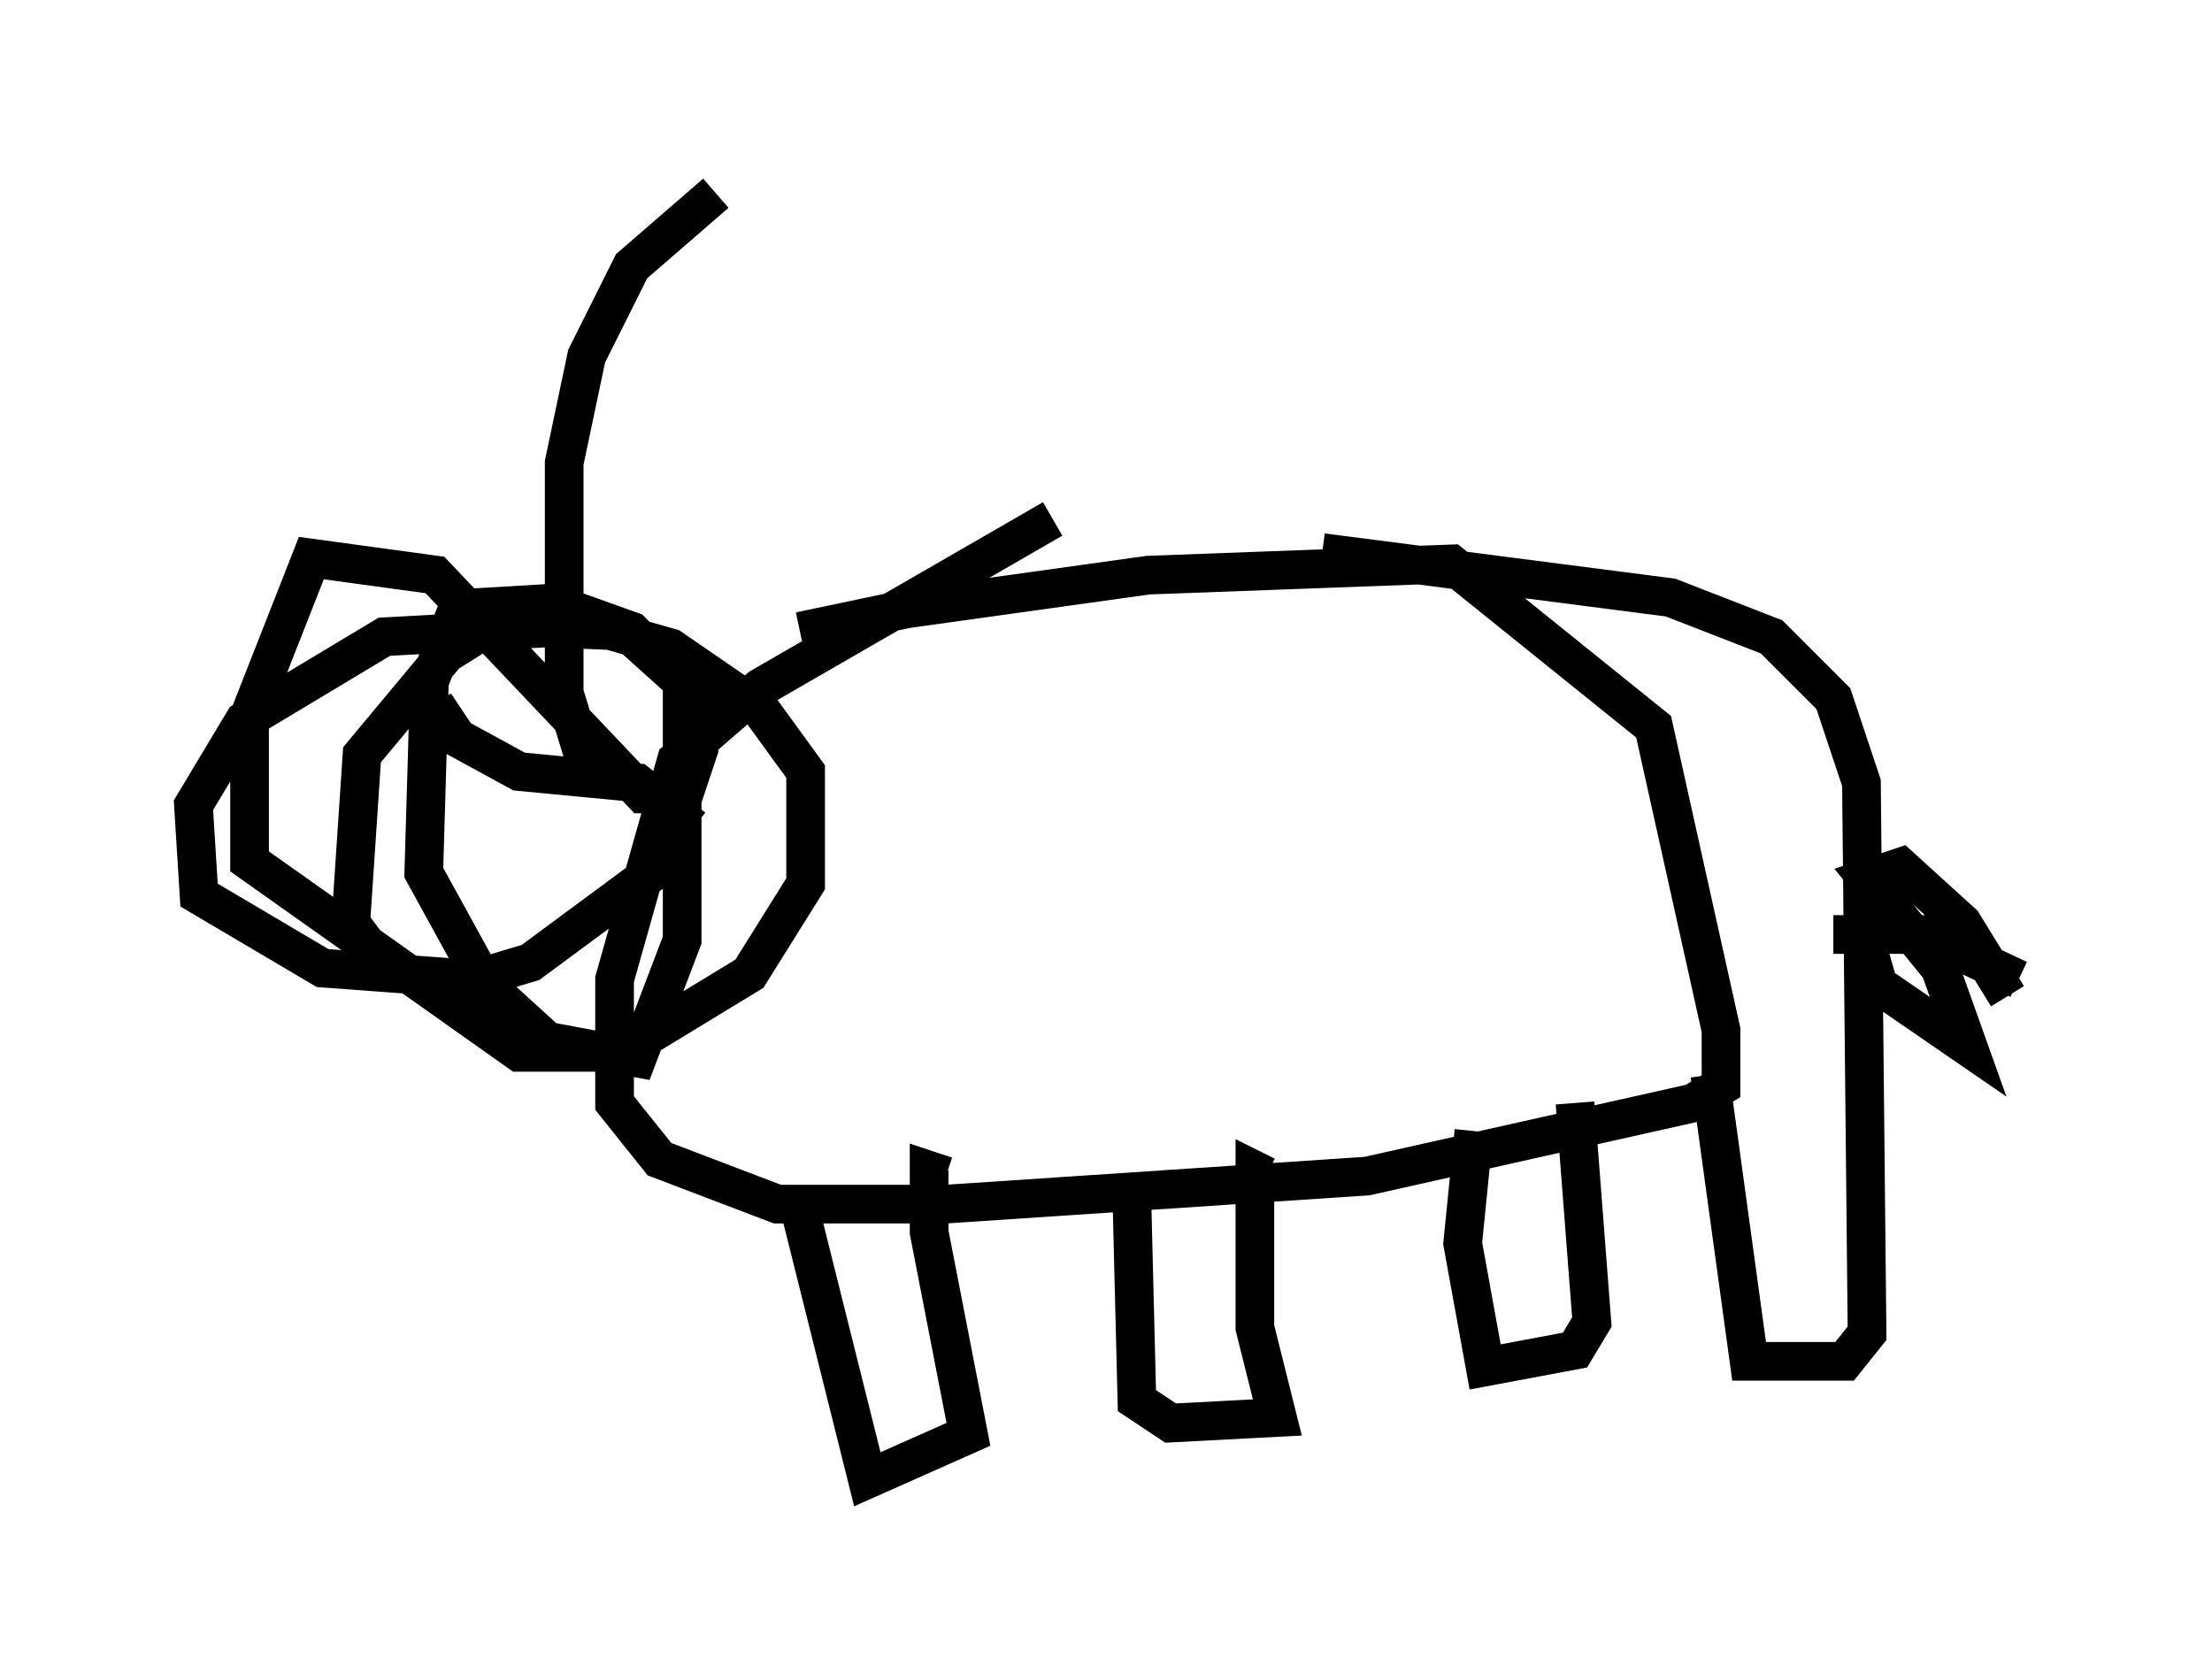 <?xml version="1.0" encoding="utf-8" ?>
<svg baseProfile="full" height="43.262" version="1.1" width="57.207" xmlns="http://www.w3.org/2000/svg" xmlns:ev="http://www.w3.org/2001/xml-events" xmlns:xlink="http://www.w3.org/1999/xlink"><defs /><rect fill="white" height="43.262" width="57.207" x="0" y="0" /><path d="M20.832, 17.201 m-0.145, -0.872 l2.76, -0.581 6.246, -0.872 l7.844, -0.291 5.229, 4.212 l1.743, 7.844 0.0, 1.453 l-0.726, 0.436 -8.425, 1.888 l-10.894, 0.726 -4.358, 0.0 l-3.05, -1.162 -1.162, -1.453 l0.0, -3.196 1.598, -5.665 l2.179, -1.888 7.553, -4.358 m-6.536, 17.866 l1.743, 6.972 2.615, -1.162 l-1.017, -5.229 0.0, -1.598 l0.436, 0.145 m4.793, 0.0 l0.145, 5.81 0.872, 0.581 l2.76, -0.145 -0.581, -2.324 l0.0, -4.067 0.291, 0.145 m5.374, -1.162 l-0.291, 2.905 0.581, 3.196 l2.324, -0.436 0.436, -0.726 l-0.436, -5.665 m3.486, -0.726 l1.017, 7.408 2.469, 0.0 l0.581, -0.726 -0.145, -14.235 l-0.726, -2.179 -1.598, -1.598 l-2.615, -1.017 -9.006, -1.162 m13.218, 9.877 l2.324, 0.0 2.469, 1.162 m-3.922, -0.872 l0.291, 1.017 2.324, 1.598 l-0.726, -2.034 -1.888, -2.324 l0.872, -0.291 1.598, 1.453 l1.162, 1.888 m-33.989, -4.358 l-1.453, -1.162 -3.05, -0.291 l-1.598, -0.872 -0.581, -0.872 m6.682, 2.324 l-1.307, 0.0 -5.374, -5.665 l-3.196, -0.436 -1.598, 4.067 l0.0, 3.777 6.972, 4.939 l2.615, 0.0 3.341, -2.034 l1.453, -2.324 0.0, -2.905 l-1.162, -1.598 -2.324, -1.598 l-2.034, -0.581 -5.374, 0.291 l-3.631, 2.179 -1.307, 2.179 l0.145, 2.324 3.196, 1.888 l3.922, 0.291 1.453, -0.436 l3.341, -2.469 1.017, -3.05 l0.0, -1.307 -1.743, -1.743 l-2.034, -0.726 -2.469, 0.145 l-0.726, 1.888 -0.145, 4.939 l1.598, 2.905 1.598, 1.453 l2.324, 0.436 1.162, -3.05 l0.0, -6.682 -1.453, -1.307 l-3.486, -0.145 -1.162, 0.726 l-2.179, 2.615 -0.291, 4.358 l0.436, 0.581 m5.665, -4.648 l-0.581, -1.888 0.0, -5.955 l0.581, -2.76 1.162, -2.324 l2.179, -1.888 m0.872, 16.849 " fill="none" stroke="black" stroke-width="1" /></svg>